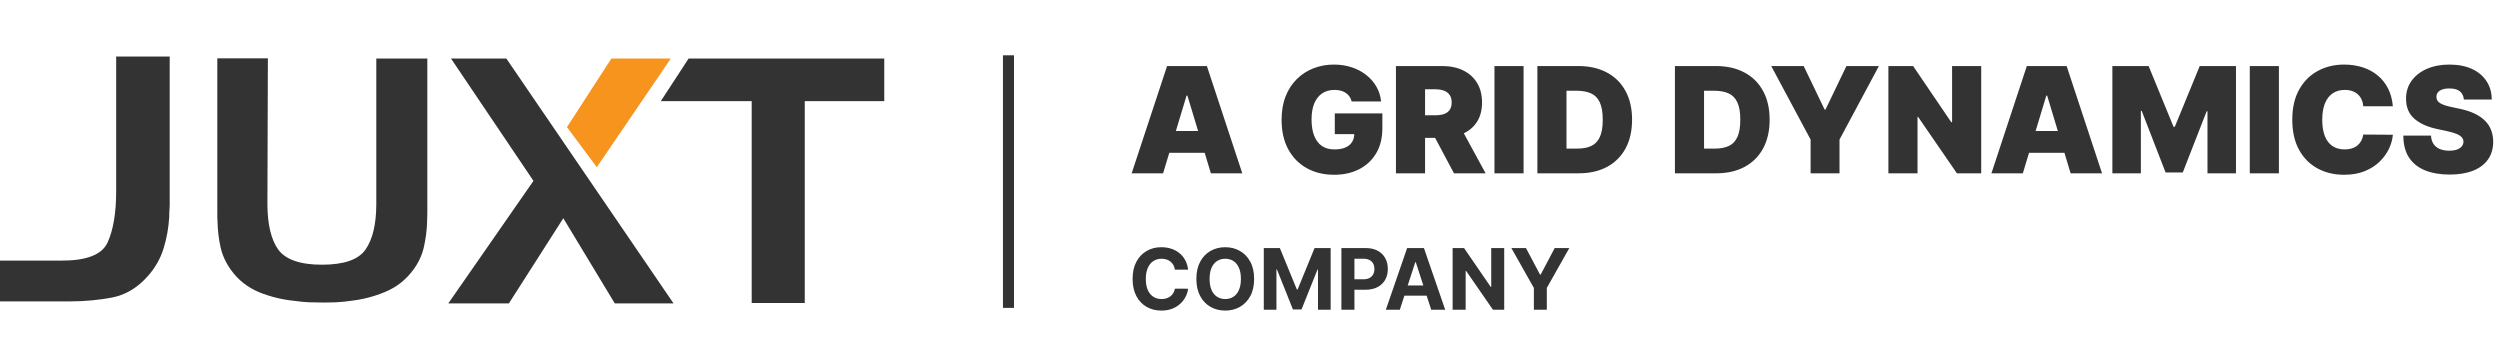 <svg width="678" height="94" viewBox="0 0 678 94" fill="none" xmlns="http://www.w3.org/2000/svg">
<path d="M315.432 47H306.909L316.511 17.909H327.307L336.909 47H328.386L322.023 25.921H321.795L315.432 47ZM313.841 35.523H329.864V41.432H313.841V35.523ZM366.572 27.511C366.449 27.009 366.254 26.569 365.989 26.19C365.724 25.802 365.393 25.475 364.995 25.21C364.607 24.936 364.152 24.732 363.631 24.599C363.12 24.457 362.557 24.386 361.941 24.386C360.615 24.386 359.484 24.704 358.546 25.338C357.618 25.973 356.908 26.886 356.415 28.079C355.933 29.273 355.691 30.712 355.691 32.398C355.691 34.102 355.923 35.561 356.387 36.773C356.851 37.985 357.542 38.913 358.461 39.557C359.379 40.201 360.521 40.523 361.884 40.523C363.087 40.523 364.086 40.347 364.881 39.997C365.686 39.647 366.288 39.15 366.685 38.506C367.083 37.862 367.282 37.104 367.282 36.233L368.646 36.375H361.998V30.75H374.896V34.784C374.896 37.436 374.332 39.704 373.205 41.588C372.088 43.463 370.544 44.903 368.575 45.906C366.614 46.901 364.365 47.398 361.827 47.398C358.996 47.398 356.51 46.796 354.37 45.594C352.23 44.391 350.558 42.677 349.356 40.452C348.163 38.226 347.566 35.58 347.566 32.511C347.566 30.106 347.931 27.975 348.66 26.119C349.398 24.263 350.421 22.696 351.728 21.418C353.035 20.13 354.545 19.159 356.259 18.506C357.973 17.843 359.81 17.511 361.771 17.511C363.494 17.511 365.094 17.758 366.572 18.25C368.058 18.733 369.37 19.424 370.506 20.324C371.652 21.214 372.576 22.27 373.276 23.491C373.977 24.713 374.403 26.053 374.555 27.511H366.572ZM378.578 47V17.909H391.135C393.294 17.909 395.183 18.302 396.803 19.088C398.422 19.874 399.681 21.006 400.581 22.483C401.481 23.96 401.93 25.731 401.93 27.796C401.93 29.879 401.466 31.635 400.538 33.065C399.62 34.495 398.327 35.575 396.661 36.304C395.003 37.033 393.067 37.398 390.851 37.398H383.351V31.261H389.26C390.188 31.261 390.979 31.148 391.632 30.921C392.295 30.684 392.802 30.31 393.152 29.798C393.512 29.287 393.692 28.619 393.692 27.796C393.692 26.962 393.512 26.285 393.152 25.764C392.802 25.234 392.295 24.846 391.632 24.599C390.979 24.344 390.188 24.216 389.26 24.216H386.476V47H378.578ZM395.624 33.648L402.896 47H394.317L387.214 33.648H395.624ZM413.195 17.909V47H405.297V17.909H413.195ZM428.131 47H416.938V17.909H428.017C431.009 17.909 433.595 18.491 435.773 19.656C437.96 20.812 439.646 22.478 440.83 24.656C442.023 26.825 442.619 29.424 442.619 32.455C442.619 35.485 442.027 38.089 440.844 40.267C439.66 42.436 437.984 44.102 435.815 45.267C433.647 46.422 431.085 47 428.131 47ZM424.835 40.295H427.847C429.286 40.295 430.512 40.063 431.526 39.599C432.548 39.135 433.325 38.335 433.855 37.199C434.395 36.062 434.665 34.481 434.665 32.455C434.665 30.428 434.39 28.847 433.841 27.71C433.301 26.574 432.506 25.774 431.455 25.31C430.413 24.846 429.134 24.614 427.619 24.614H424.835V40.295ZM465.435 47H454.242V17.909H465.322C468.314 17.909 470.899 18.491 473.077 19.656C475.265 20.812 476.951 22.478 478.134 24.656C479.327 26.825 479.924 29.424 479.924 32.455C479.924 35.485 479.332 38.089 478.148 40.267C476.965 42.436 475.289 44.102 473.12 45.267C470.951 46.422 468.39 47 465.435 47ZM462.14 40.295H465.151C466.591 40.295 467.817 40.063 468.83 39.599C469.853 39.135 470.629 38.335 471.16 37.199C471.7 36.062 471.969 34.481 471.969 32.455C471.969 30.428 471.695 28.847 471.146 27.71C470.606 26.574 469.81 25.774 468.759 25.31C467.718 24.846 466.439 24.614 464.924 24.614H462.14V40.295ZM480.354 17.909H489.161L494.842 29.727H495.07L500.751 17.909H509.558L498.876 37.852V47H491.036V37.852L480.354 17.909ZM537.303 17.909V47H530.712L520.201 31.716H520.031V47H512.133V17.909H518.837L529.178 33.136H529.406V17.909H537.303ZM548.596 47H540.073L549.675 17.909H560.471L570.073 47H561.55L555.187 25.921H554.96L548.596 47ZM547.005 35.523H563.028V41.432H547.005V35.523ZM572.875 17.909H582.705L589.466 34.386H589.807L596.568 17.909H606.398V47H598.67V30.182H598.443L591.966 46.773H587.307L580.83 30.068H580.602V47H572.875V17.909ZM618.038 17.909V47H610.141V17.909H618.038ZM648.94 28.818H640.929C640.872 28.155 640.721 27.554 640.474 27.014C640.238 26.474 639.906 26.01 639.48 25.622C639.063 25.224 638.557 24.921 637.96 24.713C637.364 24.495 636.687 24.386 635.929 24.386C634.603 24.386 633.481 24.708 632.562 25.352C631.653 25.996 630.962 26.919 630.489 28.122C630.025 29.325 629.793 30.769 629.793 32.455C629.793 34.235 630.029 35.726 630.503 36.929C630.986 38.122 631.682 39.022 632.591 39.628C633.5 40.224 634.594 40.523 635.872 40.523C636.601 40.523 637.255 40.433 637.832 40.253C638.41 40.063 638.912 39.794 639.338 39.443C639.764 39.093 640.11 38.671 640.375 38.179C640.65 37.677 640.834 37.114 640.929 36.489L648.94 36.545C648.846 37.776 648.5 39.031 647.903 40.31C647.307 41.579 646.459 42.753 645.361 43.832C644.272 44.903 642.922 45.764 641.312 46.418C639.703 47.071 637.832 47.398 635.702 47.398C633.031 47.398 630.635 46.825 628.514 45.679C626.402 44.533 624.731 42.847 623.5 40.622C622.278 38.397 621.668 35.674 621.668 32.455C621.668 29.216 622.293 26.489 623.543 24.273C624.793 22.047 626.478 20.366 628.599 19.23C630.721 18.084 633.088 17.511 635.702 17.511C637.539 17.511 639.229 17.762 640.773 18.264C642.316 18.766 643.67 19.5 644.835 20.466C646 21.422 646.938 22.601 647.648 24.003C648.358 25.404 648.789 27.009 648.94 28.818ZM668.205 27C668.129 26.053 667.774 25.314 667.14 24.784C666.515 24.254 665.563 23.989 664.285 23.989C663.47 23.989 662.803 24.088 662.282 24.287C661.771 24.476 661.392 24.737 661.146 25.068C660.899 25.4 660.772 25.778 660.762 26.204C660.743 26.555 660.805 26.872 660.947 27.156C661.098 27.431 661.335 27.682 661.657 27.909C661.979 28.127 662.391 28.326 662.893 28.506C663.395 28.686 663.991 28.847 664.683 28.989L667.069 29.5C668.679 29.841 670.057 30.291 671.202 30.849C672.348 31.408 673.286 32.066 674.015 32.824C674.744 33.572 675.279 34.415 675.62 35.352C675.97 36.29 676.15 37.312 676.16 38.42C676.15 40.333 675.672 41.953 674.725 43.278C673.778 44.604 672.424 45.613 670.663 46.304C668.911 46.995 666.804 47.341 664.342 47.341C661.813 47.341 659.607 46.967 657.722 46.219C655.847 45.471 654.389 44.32 653.347 42.767C652.315 41.205 651.794 39.206 651.785 36.773H659.285C659.332 37.663 659.555 38.411 659.952 39.017C660.35 39.623 660.909 40.082 661.629 40.395C662.358 40.707 663.224 40.864 664.228 40.864C665.071 40.864 665.776 40.76 666.344 40.551C666.913 40.343 667.344 40.054 667.637 39.685C667.931 39.315 668.082 38.894 668.092 38.42C668.082 37.975 667.935 37.587 667.651 37.256C667.377 36.915 666.922 36.612 666.288 36.347C665.653 36.072 664.796 35.816 663.717 35.58L660.819 34.955C658.243 34.396 656.212 33.463 654.725 32.156C653.248 30.84 652.514 29.046 652.523 26.773C652.514 24.926 653.006 23.312 654.001 21.929C655.004 20.537 656.392 19.453 658.163 18.676C659.943 17.9 661.984 17.511 664.285 17.511C666.633 17.511 668.665 17.904 670.379 18.69C672.093 19.476 673.414 20.584 674.342 22.014C675.279 23.435 675.753 25.097 675.762 27H668.205ZM322.213 73.129H318.635C318.57 72.666 318.437 72.255 318.235 71.896C318.034 71.531 317.775 71.22 317.459 70.965C317.143 70.709 316.779 70.513 316.365 70.376C315.956 70.24 315.513 70.172 315.033 70.172C314.168 70.172 313.413 70.387 312.771 70.817C312.128 71.242 311.63 71.863 311.276 72.68C310.922 73.491 310.745 74.477 310.745 75.636C310.745 76.829 310.922 77.831 311.276 78.642C311.636 79.453 312.137 80.066 312.779 80.48C313.422 80.894 314.165 81.1 315.009 81.1C315.483 81.1 315.921 81.038 316.324 80.913C316.732 80.787 317.094 80.605 317.41 80.365C317.726 80.12 317.987 79.824 318.194 79.475C318.407 79.127 318.554 78.729 318.635 78.283L322.213 78.299C322.12 79.067 321.889 79.807 321.518 80.521C321.154 81.228 320.661 81.863 320.04 82.424C319.425 82.979 318.69 83.42 317.835 83.747C316.985 84.068 316.024 84.229 314.952 84.229C313.46 84.229 312.126 83.891 310.95 83.216C309.779 82.541 308.853 81.563 308.173 80.284C307.497 79.004 307.16 77.455 307.16 75.636C307.16 73.812 307.503 72.26 308.189 70.981C308.875 69.701 309.806 68.727 310.982 68.057C312.158 67.382 313.482 67.044 314.952 67.044C315.921 67.044 316.819 67.18 317.647 67.452C318.48 67.725 319.218 68.122 319.86 68.645C320.503 69.162 321.026 69.796 321.429 70.548C321.837 71.299 322.098 72.16 322.213 73.129ZM340.12 75.636C340.12 77.46 339.774 79.012 339.083 80.292C338.397 81.572 337.46 82.549 336.273 83.224C335.092 83.894 333.763 84.229 332.287 84.229C330.801 84.229 329.467 83.891 328.285 83.216C327.104 82.541 326.17 81.563 325.484 80.284C324.798 79.004 324.455 77.455 324.455 75.636C324.455 73.812 324.798 72.26 325.484 70.981C326.17 69.701 327.104 68.727 328.285 68.057C329.467 67.382 330.801 67.044 332.287 67.044C333.763 67.044 335.092 67.382 336.273 68.057C337.46 68.727 338.397 69.701 339.083 70.981C339.774 72.26 340.12 73.812 340.12 75.636ZM336.535 75.636C336.535 74.455 336.358 73.458 336.004 72.647C335.655 71.836 335.162 71.22 334.525 70.801C333.888 70.382 333.142 70.172 332.287 70.172C331.433 70.172 330.687 70.382 330.05 70.801C329.412 71.22 328.917 71.836 328.563 72.647C328.215 73.458 328.04 74.455 328.04 75.636C328.04 76.818 328.215 77.814 328.563 78.626C328.917 79.437 329.412 80.052 330.05 80.472C330.687 80.891 331.433 81.1 332.287 81.1C333.142 81.1 333.888 80.891 334.525 80.472C335.162 80.052 335.655 79.437 336.004 78.626C336.358 77.814 336.535 76.818 336.535 75.636ZM342.74 67.273H347.101L351.708 78.511H351.904L356.511 67.273H360.872V84H357.442V73.113H357.303L352.974 83.918H350.638L346.309 73.072H346.17V84H342.74V67.273ZM363.786 84V67.273H370.385C371.654 67.273 372.735 67.515 373.628 68C374.521 68.479 375.201 69.146 375.67 70.001C376.143 70.85 376.38 71.83 376.38 72.941C376.38 74.052 376.141 75.032 375.662 75.881C375.182 76.731 374.488 77.392 373.579 77.866C372.675 78.34 371.58 78.577 370.295 78.577H366.089V75.743H369.724C370.404 75.743 370.965 75.626 371.406 75.391C371.853 75.152 372.185 74.822 372.403 74.403C372.626 73.978 372.738 73.491 372.738 72.941C372.738 72.386 372.626 71.901 372.403 71.487C372.185 71.068 371.853 70.744 371.406 70.515C370.96 70.281 370.393 70.164 369.707 70.164H367.322V84H363.786ZM379.629 84H375.839L381.614 67.273H386.171L391.938 84H388.148L383.958 71.095H383.827L379.629 84ZM379.392 77.425H388.344V80.186H379.392V77.425ZM407.942 67.273V84H404.887L397.61 73.472H397.487V84H393.951V67.273H397.055L404.275 77.793H404.422V67.273H407.942ZM409.884 67.273H413.845L417.659 74.477H417.823L421.637 67.273H425.598L419.497 78.087V84H415.985V78.087L409.884 67.273Z" fill="#333333"/>
<path d="M273.5 15V83.5" stroke="#333333" stroke-width="3"/>
<path d="M16.37 70.675C23.351 70.737 27.614 69.131 29.158 65.795C30.702 62.459 31.505 57.826 31.505 51.834V15.325H46.023V54.799C46.023 55.54 46.023 56.22 45.961 56.899C45.899 57.517 45.899 58.197 45.899 58.876C45.714 61.78 45.22 64.621 44.355 67.401C43.49 70.181 42.069 72.652 40.092 74.876C37.312 78.026 34.1 79.942 30.455 80.683C26.811 81.362 23.042 81.733 19.15 81.733C18.965 81.733 18.78 81.733 18.656 81.733C18.533 81.733 18.347 81.733 18.224 81.733H0V70.675H16.37Z" fill="#333333"/>
<path d="M72.524 55.231C72.524 60.791 73.513 64.93 75.428 67.648C77.404 70.366 81.358 71.787 87.289 71.787C93.281 71.787 97.234 70.428 99.149 67.648C101.064 64.868 102.053 60.791 102.053 55.293V15.881H115.891V55.54C115.891 56.343 115.891 57.147 115.891 57.888C115.891 58.691 115.829 59.432 115.829 60.173C115.767 62.521 115.458 64.745 114.964 66.969C114.47 69.193 113.481 71.293 112.06 73.208C110.084 75.864 107.613 77.841 104.524 79.138C101.435 80.436 98.285 81.239 94.949 81.609C93.651 81.795 92.416 81.918 91.119 81.98C89.821 82.042 88.586 82.042 87.35 82.042C86.177 82.042 85.003 81.98 83.767 81.98C82.532 81.918 81.235 81.795 79.999 81.609C76.663 81.301 73.389 80.498 70.3 79.262C67.212 77.965 64.617 75.988 62.64 73.208C61.219 71.231 60.293 69.193 59.798 66.969C59.304 64.745 59.057 62.459 58.995 60.173C58.934 59.432 58.934 58.691 58.934 57.888C58.934 57.085 58.934 56.343 58.934 55.602V15.819H72.648L72.524 55.231Z" fill="#333333"/>
<path d="M179.21 27.433L186.747 15.881H239.812V27.433H218.252V82.165H203.859V27.433H179.21Z" fill="#333333"/>
<path d="M144.678 49.054L121.574 82.289H138.006L152.77 59.185L166.732 82.289H182.67L137.327 15.881H122.315L144.678 49.054Z" fill="#333333"/>
<path d="M153.759 34.475L161.851 45.347L181.928 15.881H165.805L153.759 34.475Z" fill="#F7941E"/>
</svg>
